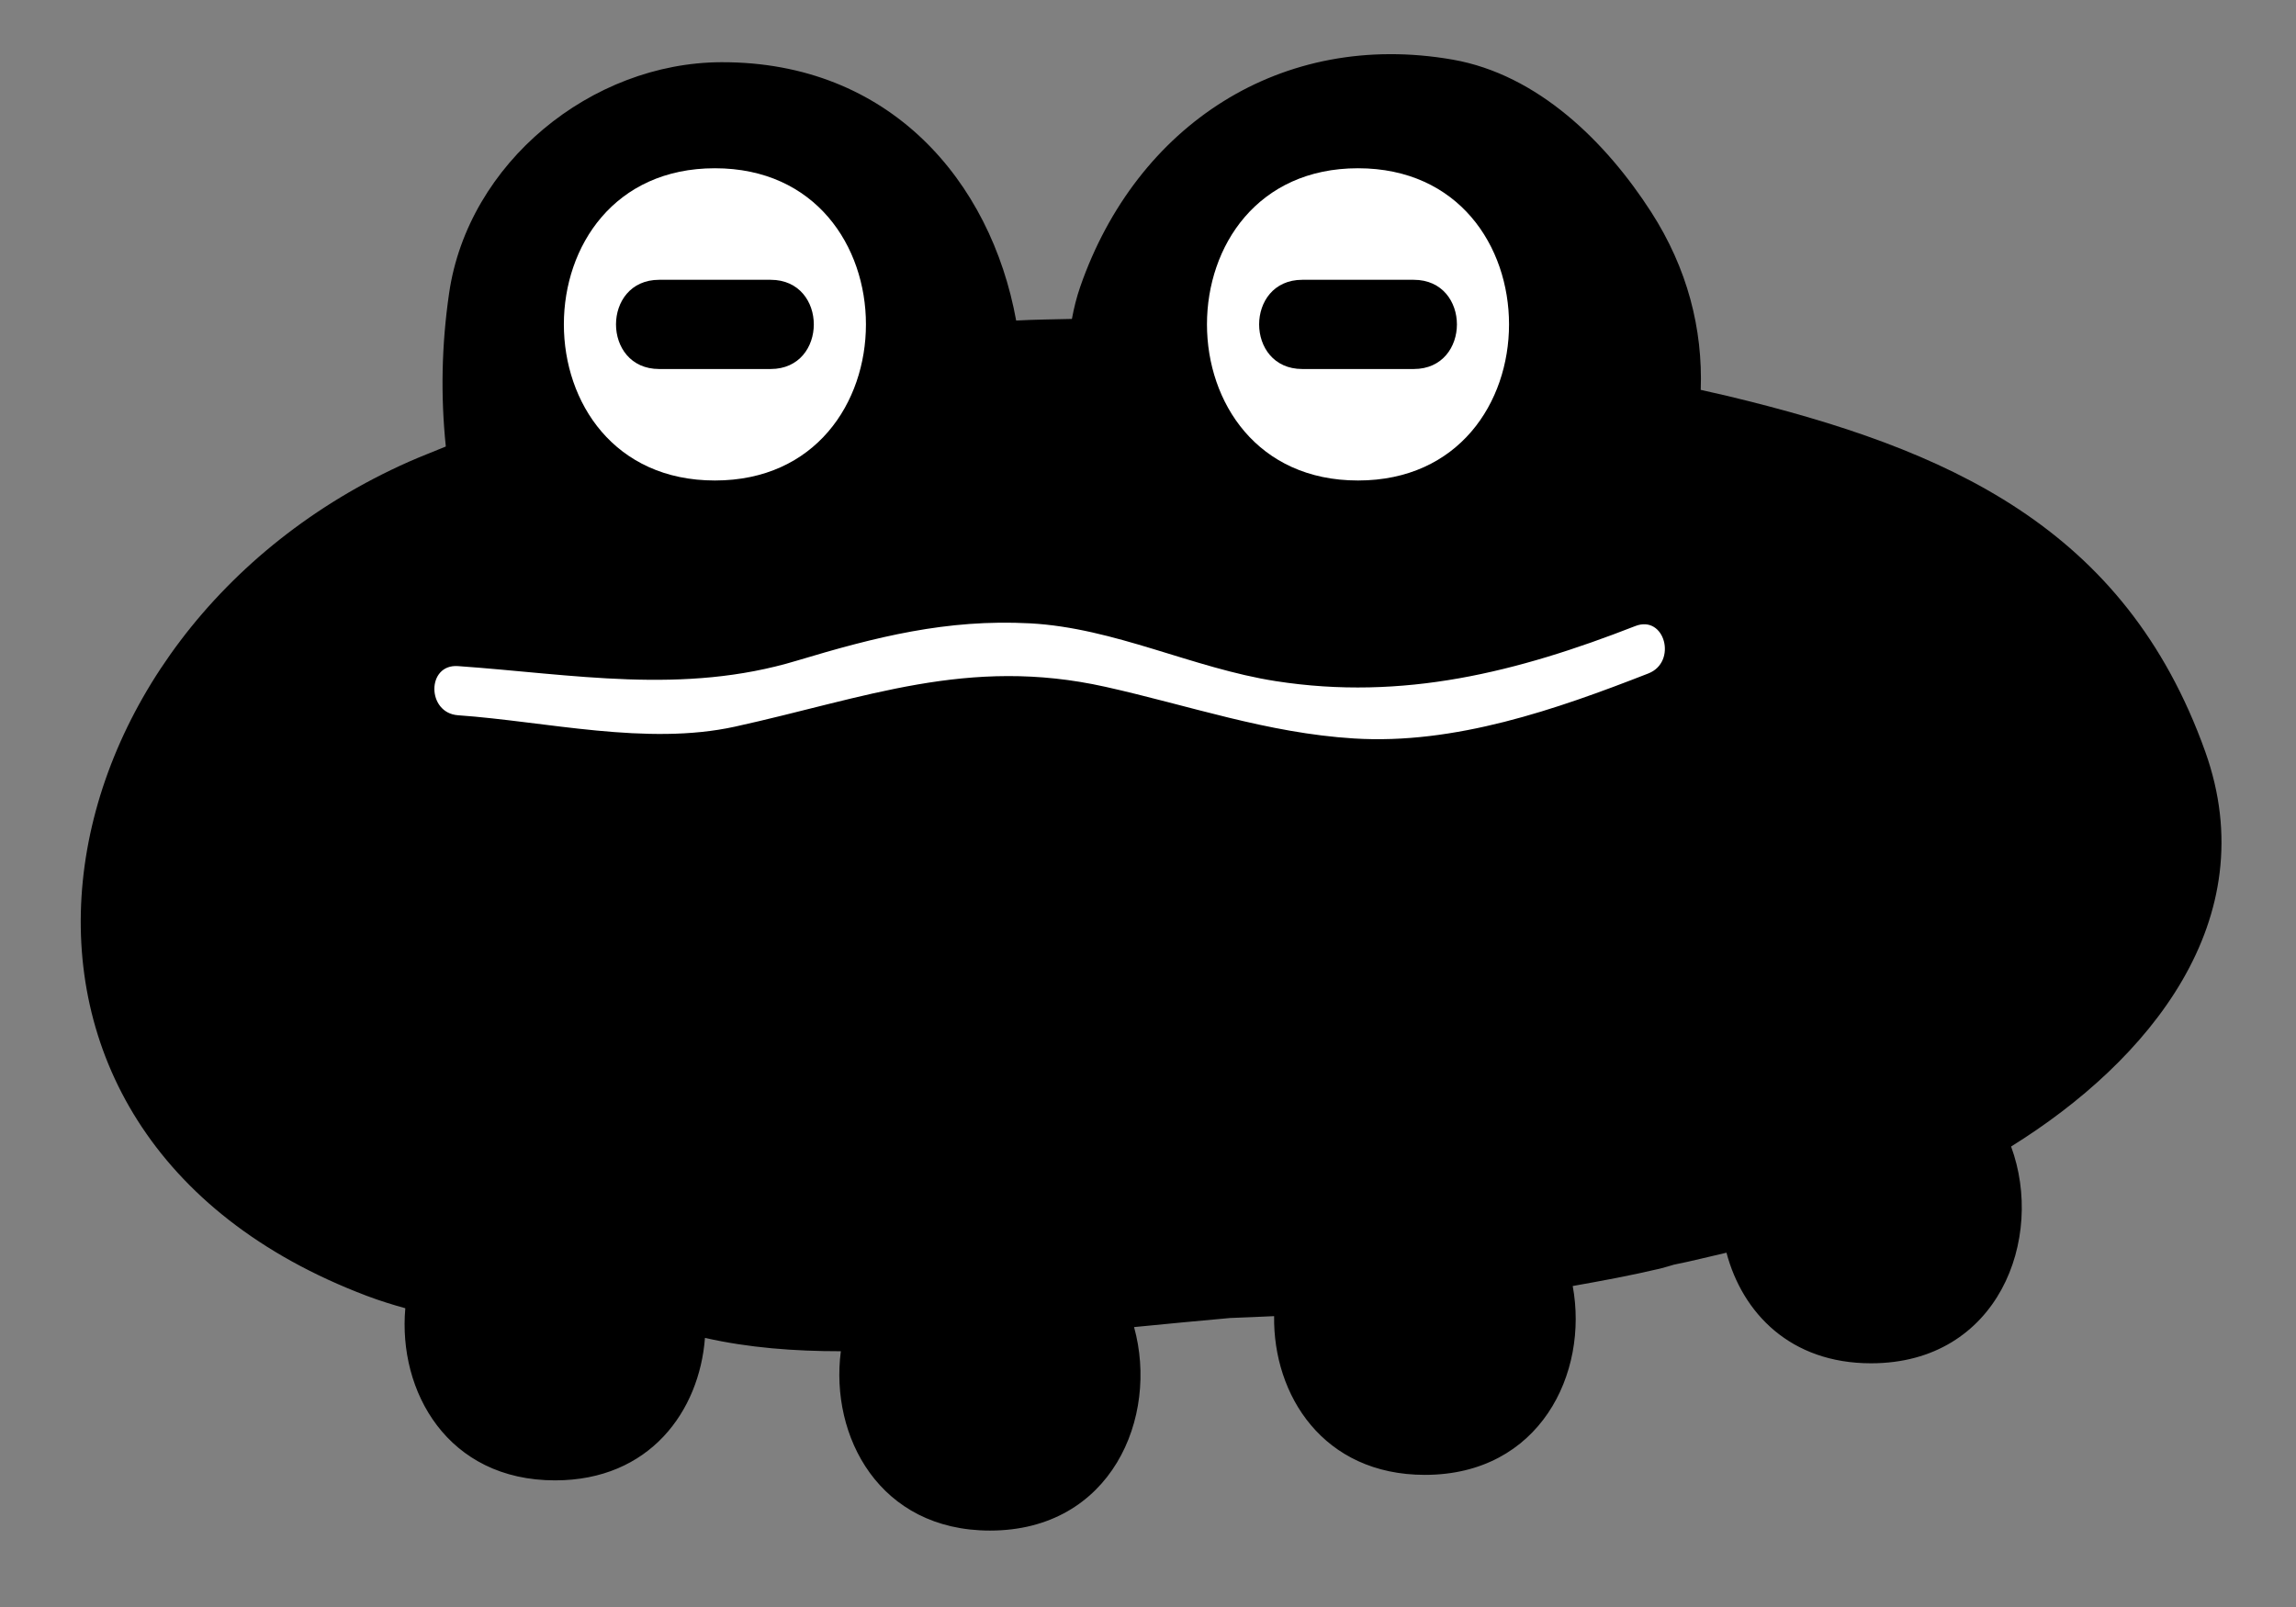 <?xml version="1.0" encoding="utf-8"?>
<!-- Generator: Adobe Illustrator 16.0.0, SVG Export Plug-In . SVG Version: 6.00 Build 0)  -->
<!DOCTYPE svg PUBLIC "-//W3C//DTD SVG 1.1//EN" "http://www.w3.org/Graphics/SVG/1.1/DTD/svg11.dtd">
<svg version="1.1" id="Layer_1" xmlns="http://www.w3.org/2000/svg" xmlns:xlink="http://www.w3.org/1999/xlink" x="0px" y="0px"
	 width="100px" height="70px" viewBox="0 0 100 70" enable-background="new 0 0 100 70" xml:space="preserve">
<rect x="0" y="0" width="100" height="70" fill="#808080" stroke="none"/>
<g>
	<path fill="#ADD297" d="M96.046-65.104c-3.499-9.79-11.218-13.186-20.784-15.486c-0.398-0.095-0.795-0.177-1.188-0.269
		c0.093-2.656-0.576-5.291-2.165-7.756c-1.956-3.035-4.92-5.979-8.641-6.629c-7.455-1.303-13.77,2.854-16.218,9.889
		c-0.163,0.467-0.277,0.937-0.364,1.405c-0.81,0.019-1.62,0.028-2.428,0.07c-1.105-6.08-5.51-11.274-12.841-11.253
		c-5.659,0.017-11.033,4.382-11.857,10.065c-0.33,2.271-0.37,4.472-0.143,6.676c-0.534,0.221-1.07,0.424-1.603,0.66
		c-16.64,7.376-20.636,29.227-1.838,36.336c0.548,0.207,1.108,0.381,1.677,0.539c-0.323,3.616,1.833,7.498,6.521,7.498
		c4.129,0,6.288-3.017,6.53-6.206c1.885,0.429,3.891,0.582,5.918,0.58c-0.481,3.702,1.673,7.812,6.496,7.812
		c5.288,0,7.364-4.938,6.275-8.864c1.396-0.133,2.791-0.275,4.187-0.396c0.641-0.018,1.275-0.057,1.913-0.082
		c-0.05,3.438,2.135,6.914,6.567,6.914c5.004,0,7.142-4.423,6.438-8.225c1.264-0.225,2.527-0.458,3.793-0.756
		c0.212-0.049,0.41-0.117,0.618-0.174c0.767-0.152,1.522-0.348,2.286-0.522c0.695,2.623,2.775,4.819,6.297,4.819
		c5.552,0,7.574-5.443,6.099-9.443C93.59-51.626,98.672-57.766,96.046-65.104z"/>
	<g>
		<path fill="#FFFFFF" d="M31.137-90.512c-8.771,0-8.771,13.601,0,13.601S39.908-90.512,31.137-90.512z"/>
		<path d="M33.566-85.654h-4.857c-2.506,0-2.506,3.886,0,3.886h4.857C36.071-81.768,36.071-85.654,33.566-85.654z"/>
	</g>
	<g>
		<path fill="#FFFFFF" d="M59.146-90.512c-8.77,0-8.77,13.601,0,13.601C67.917-76.911,67.917-90.512,59.146-90.512z"/>
		<path d="M61.576-85.654h-4.857c-2.505,0-2.505,3.886,0,3.886h4.857C64.081-81.768,64.081-85.654,61.576-85.654z"/>
	</g>
	<path d="M71.223-70.571c-5.131,2.004-10.104,3.264-15.656,2.4c-3.618-0.563-7.013-2.321-10.708-2.518
		c-3.624-0.191-6.703,0.588-10.161,1.628c-4.955,1.496-9.723,0.59-14.749,0.235c-1.378-0.099-1.369,2.043,0,2.141
		c3.858,0.273,8.219,1.339,12.059,0.497c5.688-1.25,10.146-3.07,16.136-1.736c3.664,0.818,7.042,2.015,10.823,2.25
		c4.401,0.275,8.808-1.262,12.826-2.833C73.063-69.004,72.512-71.076,71.223-70.571z"/>
</g>
<g>
	<path d="M96.046,32.737c-3.499-9.788-11.218-13.185-20.784-15.484c-0.398-0.095-0.795-0.179-1.188-0.27
		c0.093-2.656-0.576-5.29-2.165-7.757c-1.956-3.034-4.92-5.977-8.641-6.629c-7.455-1.302-13.77,2.854-16.218,9.889
		c-0.163,0.467-0.277,0.938-0.364,1.406c-0.81,0.019-1.62,0.028-2.428,0.07C43.153,7.883,38.748,2.688,31.417,2.71
		C25.758,2.727,20.384,7.092,19.56,12.775c-0.33,2.269-0.37,4.472-0.143,6.675c-0.534,0.222-1.07,0.425-1.603,0.66
		c-16.64,7.377-20.636,29.228-1.838,36.337c0.548,0.207,1.108,0.382,1.677,0.539c-0.323,3.615,1.833,7.498,6.521,7.498
		c4.129,0,6.288-3.018,6.53-6.207c1.885,0.43,3.891,0.584,5.918,0.582c-0.481,3.701,1.673,7.812,6.496,7.812
		c5.288,0,7.364-4.938,6.275-8.864c1.396-0.134,2.791-0.274,4.187-0.396c0.641-0.018,1.275-0.057,1.913-0.081
		c-0.05,3.438,2.135,6.914,6.567,6.914c5.004,0,7.142-4.423,6.438-8.226c1.264-0.225,2.527-0.457,3.793-0.756
		c0.212-0.05,0.41-0.117,0.618-0.175c0.767-0.151,1.522-0.347,2.286-0.521c0.695,2.621,2.775,4.818,6.297,4.818
		c5.552,0,7.574-5.443,6.099-9.443C93.59,46.217,98.672,40.077,96.046,32.737z"/>
	<g>
		<path fill="#FFFFFF" d="M31.137,7.329c-8.771,0-8.771,13.601,0,13.601S39.908,7.329,31.137,7.329z"/>
		<path d="M33.566,12.188h-4.857c-2.506,0-2.506,3.886,0,3.886h4.857C36.071,16.074,36.071,12.188,33.566,12.188z"/>
	</g>
	<g>
		<path fill="#FFFFFF" d="M59.146,7.329c-8.77,0-8.77,13.601,0,13.601C67.917,20.93,67.917,7.329,59.146,7.329z"/>
		<path d="M61.576,12.188h-4.857c-2.505,0-2.505,3.886,0,3.886h4.857C64.081,16.074,64.081,12.188,61.576,12.188z"/>
	</g>
	<path fill="#FFFFFF" d="M71.223,27.271c-5.131,2.003-10.104,3.263-15.656,2.399c-3.618-0.563-7.013-2.32-10.708-2.518
		c-3.624-0.191-6.703,0.588-10.161,1.628c-4.955,1.495-9.723,0.59-14.749,0.235c-1.378-0.099-1.369,2.044,0,2.141
		c3.858,0.273,8.219,1.339,12.059,0.497c5.688-1.251,10.146-3.07,16.136-1.736c3.664,0.817,7.042,2.015,10.823,2.25
		c4.401,0.275,8.808-1.262,12.826-2.832C73.063,28.838,72.512,26.767,71.223,27.271z"/>
</g>
</svg>
